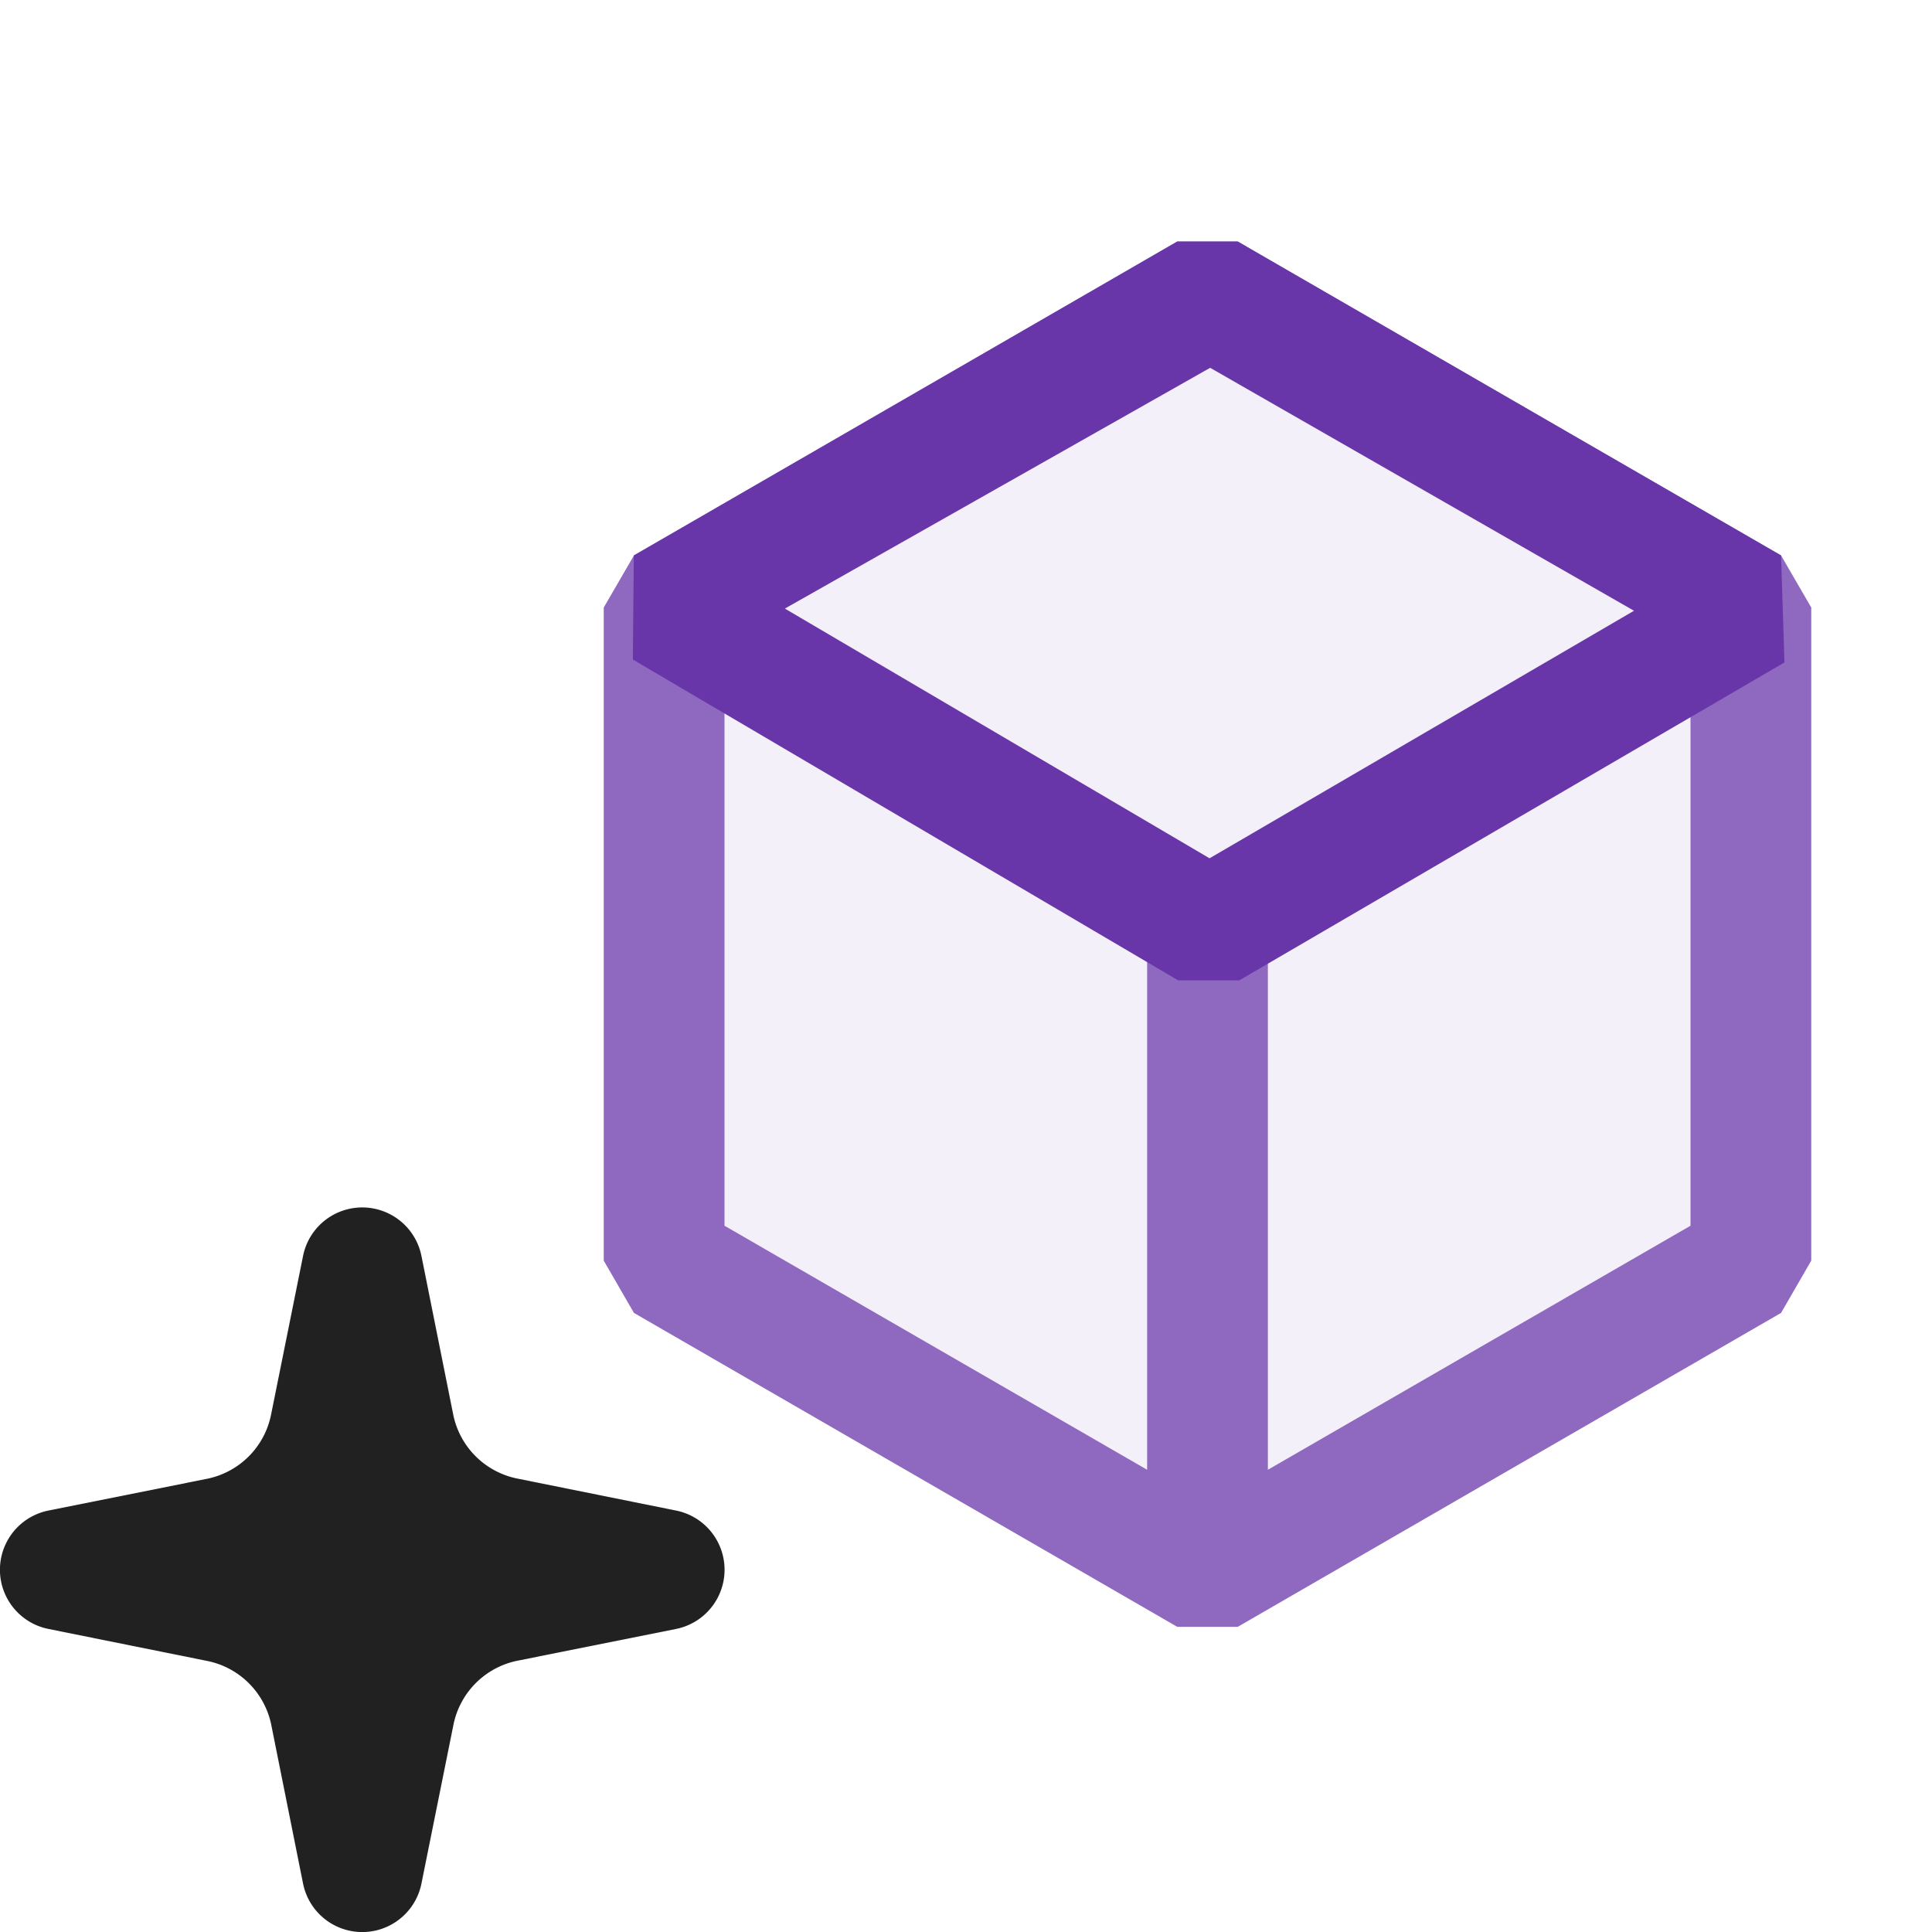 <svg xmlns="http://www.w3.org/2000/svg" viewBox="0 0 16 16">
  <defs>
    <style>.canvas{fill: none; opacity: 0;}.light-defaultgrey{fill: #212121; opacity: 1;}.light-purple-10{fill: #6936aa; opacity: 0.1;}.light-purple{fill: #6936aa; opacity: 1;}.cls-1{opacity:0.75;}</style>
  </defs>
  <title>IconLightWorldLocal</title>
  <g id="canvas">
    <path class="canvas" d="M16,16H0V0H16Z" />
  </g>
  <g id="level-1">
    <path class="light-defaultgrey" d="M.4,12.51l1.313-.263a.678.678,0,0,0,.532-.532L2.51,10.4a.5.5,0,0,1,.98,0l.263,1.313a.678.678,0,0,0,.532.532L5.6,12.51a.5.5,0,0,1,0,.98l-1.313.263a.678.678,0,0,0-.532.532L3.49,15.6a.5.5,0,0,1-.98,0l-.263-1.313a.678.678,0,0,0-.532-.532L.4,13.49a.5.5,0,0,1,0-.98Z" />
    <g class="cls-1">
      <path class="light-purple-10" d="M10.019,2.549,14.5,5.031V10.44l-4.5,2.6-4.5-2.6V5.031Z" />
      <path class="light-purple" d="M14.75,4.6,10.25,2h-.5L5.25,4.6,5,5.031V10.44l.25.433,4.5,2.6h.5l4.5-2.6L15,10.44V5.031ZM14,10.151l-3.5,2.021V7.825h-1v4.347L6,10.151V5.32l4-2.31,4,2.31Z" />
    </g>
    <path class="light-purple" d="M10.263,8.119H9.757L5.241,5.462,5.249,4.6,9.75,2h.5l4.5,2.6.028.886ZM6.5,5.04l3.517,2.068,3.515-2.05-3.51-2.012Z" />
  </g>
</svg>
